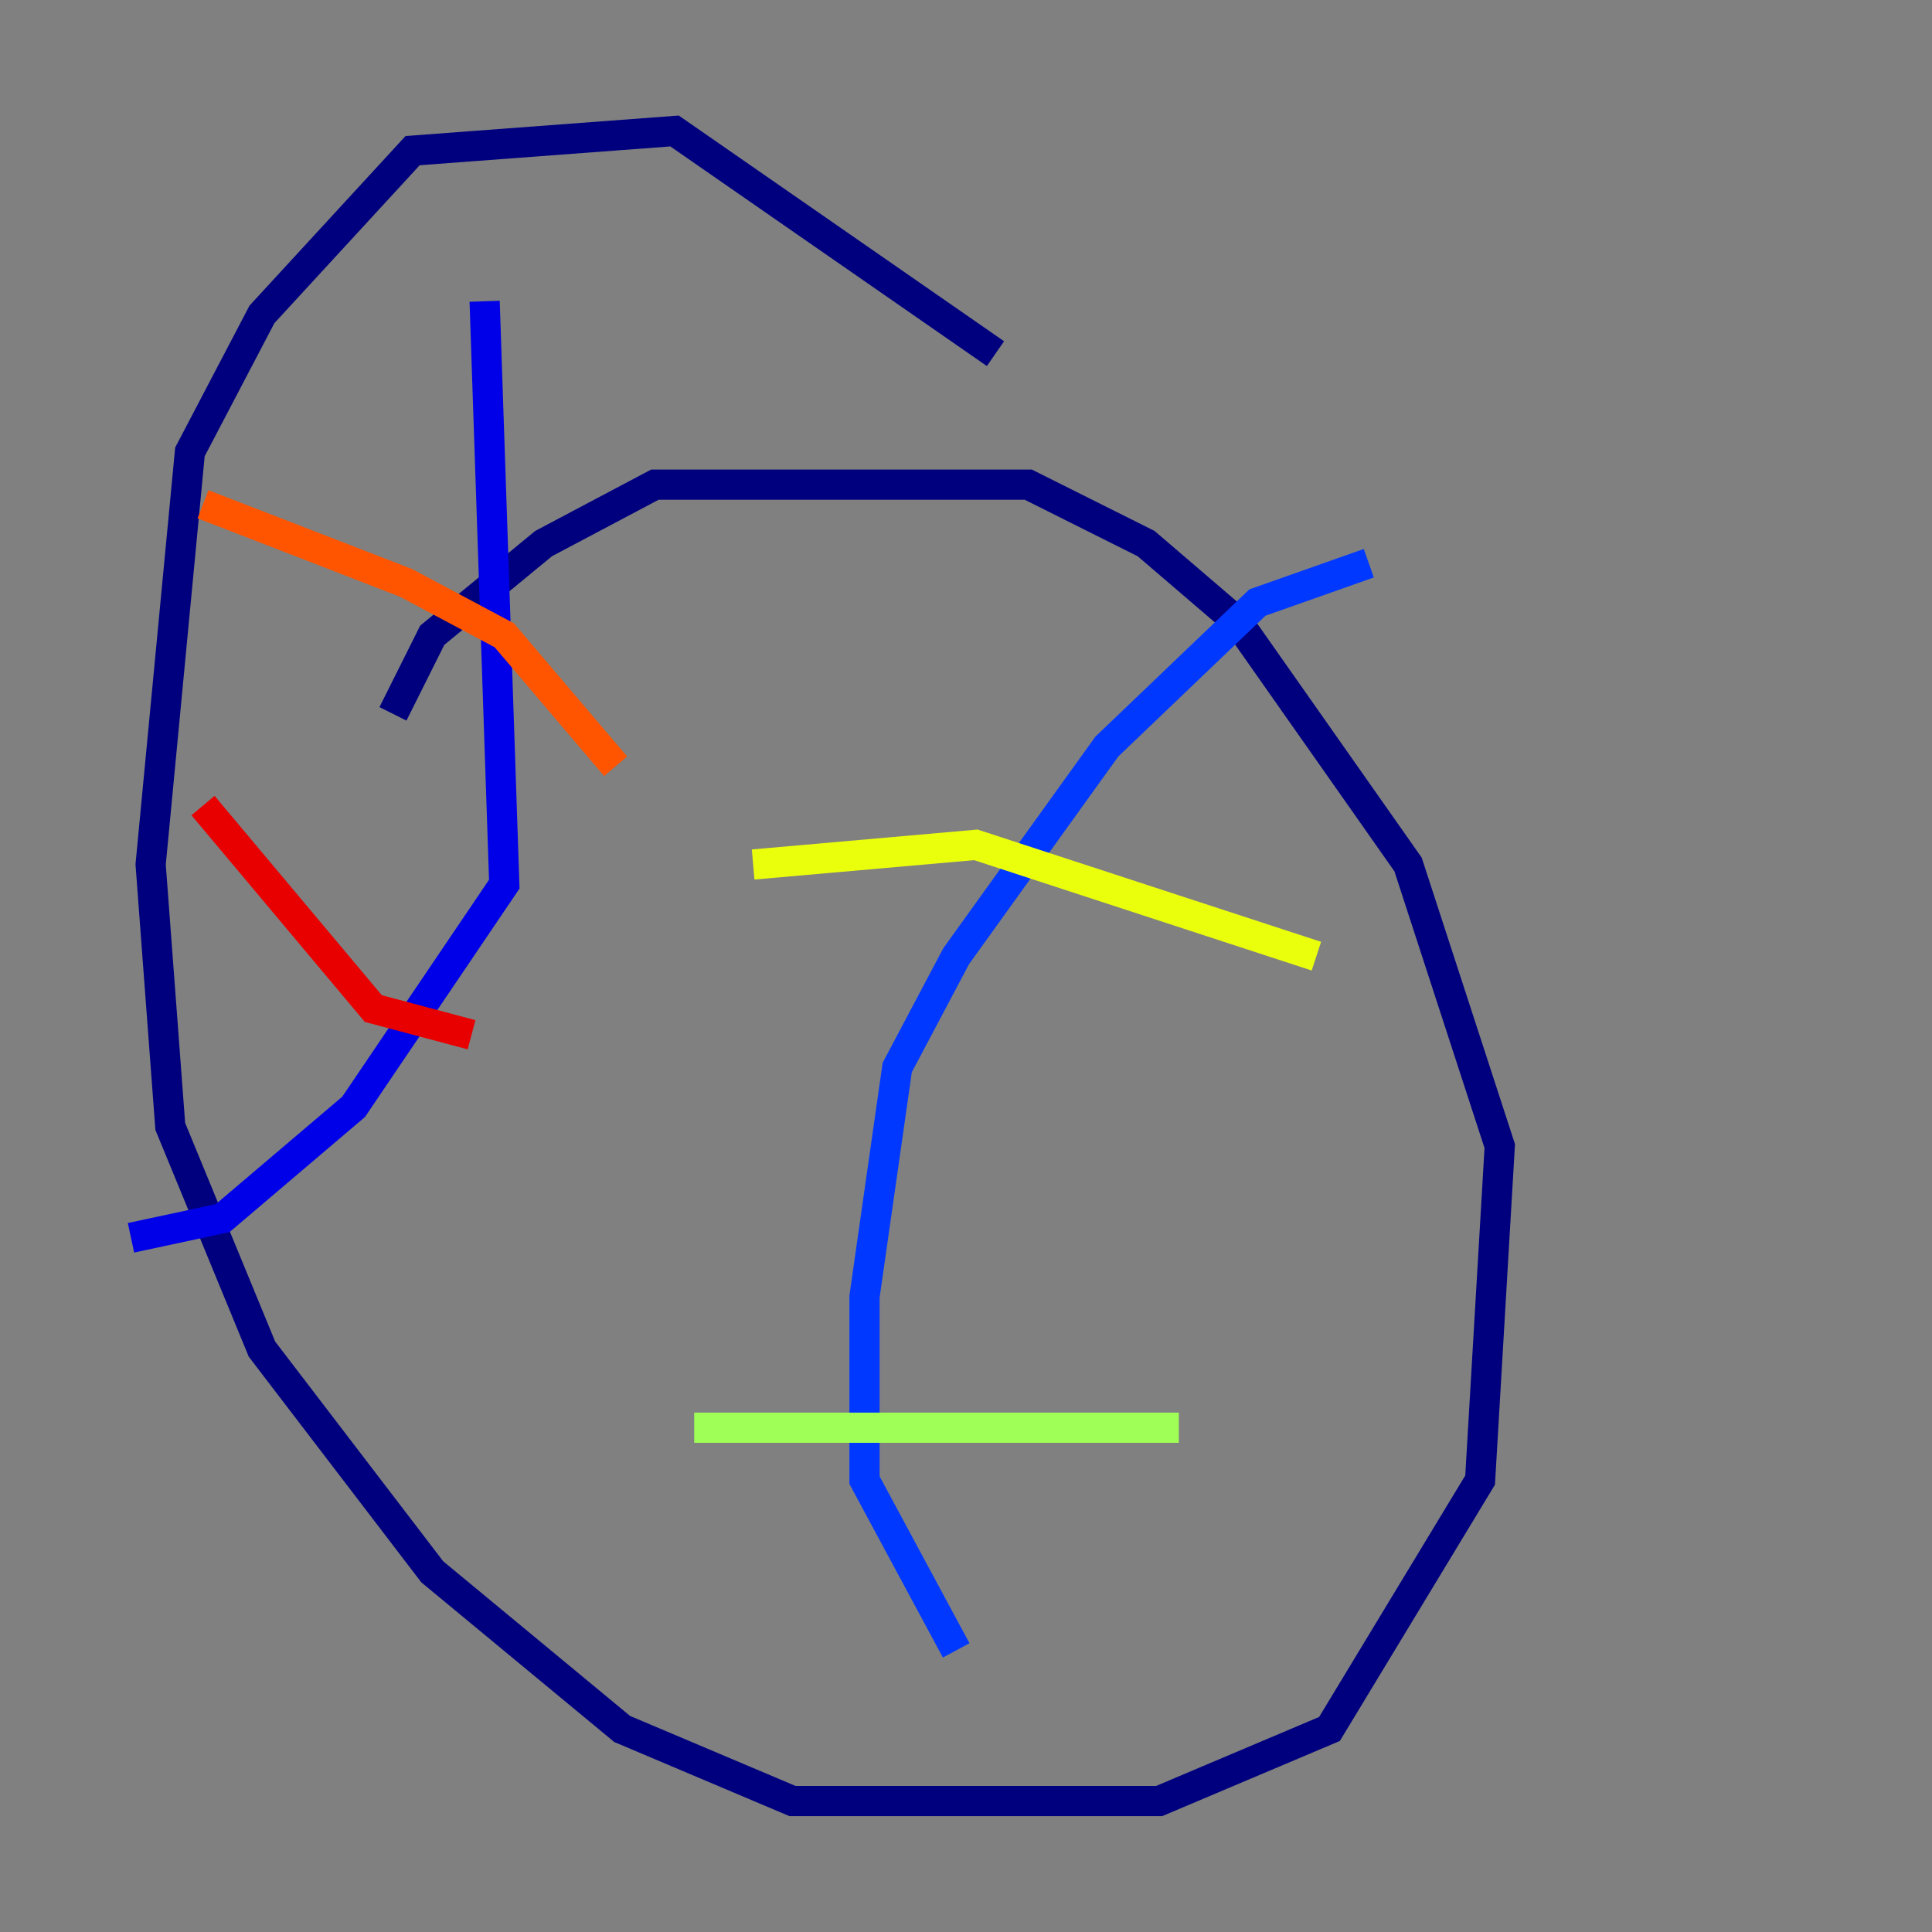 <?xml version="1.0" encoding="utf-8" ?>
<svg baseProfile="tiny" height="128" version="1.2" viewBox="0,0,128,128" width="128" xmlns="http://www.w3.org/2000/svg" xmlns:ev="http://www.w3.org/2001/xml-events" xmlns:xlink="http://www.w3.org/1999/xlink"><rect x="0" y="0" width="128" height="128" fill="#808080" stroke="none"/><defs /><polyline fill="none" points="65.953,23.43 44.691,8.678 27.336,9.98 17.356,20.827 12.583,29.939 9.98,57.275 11.281,74.63 17.356,89.383 28.637,104.136 41.22,114.549 52.502,119.322 76.8,119.322 88.081,114.549 98.061,98.061 99.363,75.932 93.288,57.275 82.007,41.22 75.932,36.014 68.122,32.108 43.39,32.108 36.014,36.014 28.637,42.088 26.034,47.295" stroke="#00007f" stroke-width="2" /><polyline fill="none" points="32.108,19.959 33.41,58.576 23.43,73.329 14.752,80.705 8.678,82.007" stroke="#0000e8" stroke-width="2" /><polyline fill="none" points="90.685,37.315 83.308,39.919 73.329,49.464 63.349,63.349 59.444,70.725 57.275,85.912 57.275,98.061 63.349,109.342" stroke="#0038ff" stroke-width="2" /><polyline fill="none" points="60.746,48.597 60.746,48.597" stroke="#0094ff" stroke-width="2" /><polyline fill="none" points="58.576,65.953 58.576,65.953" stroke="#0cf4ea" stroke-width="2" /><polyline fill="none" points="49.898,77.234 49.898,77.234" stroke="#56ffa0" stroke-width="2" /><polyline fill="none" points="45.993,94.59 78.102,94.59" stroke="#a0ff56" stroke-width="2" /><polyline fill="none" points="49.898,57.275 64.651,55.973 87.214,63.349" stroke="#eaff0c" stroke-width="2" /><polyline fill="none" points="69.424,36.014 69.424,36.014" stroke="#ffaa00" stroke-width="2" /><polyline fill="none" points="13.451,33.41 26.902,38.617 33.41,42.088 40.786,50.766" stroke="#ff5500" stroke-width="2" /><polyline fill="none" points="13.451,53.37 24.732,66.82 31.241,68.556" stroke="#e80000" stroke-width="2" /><polyline fill="none" points="29.939,22.563 29.939,22.563" stroke="#7f0000" stroke-width="2" /></svg>
